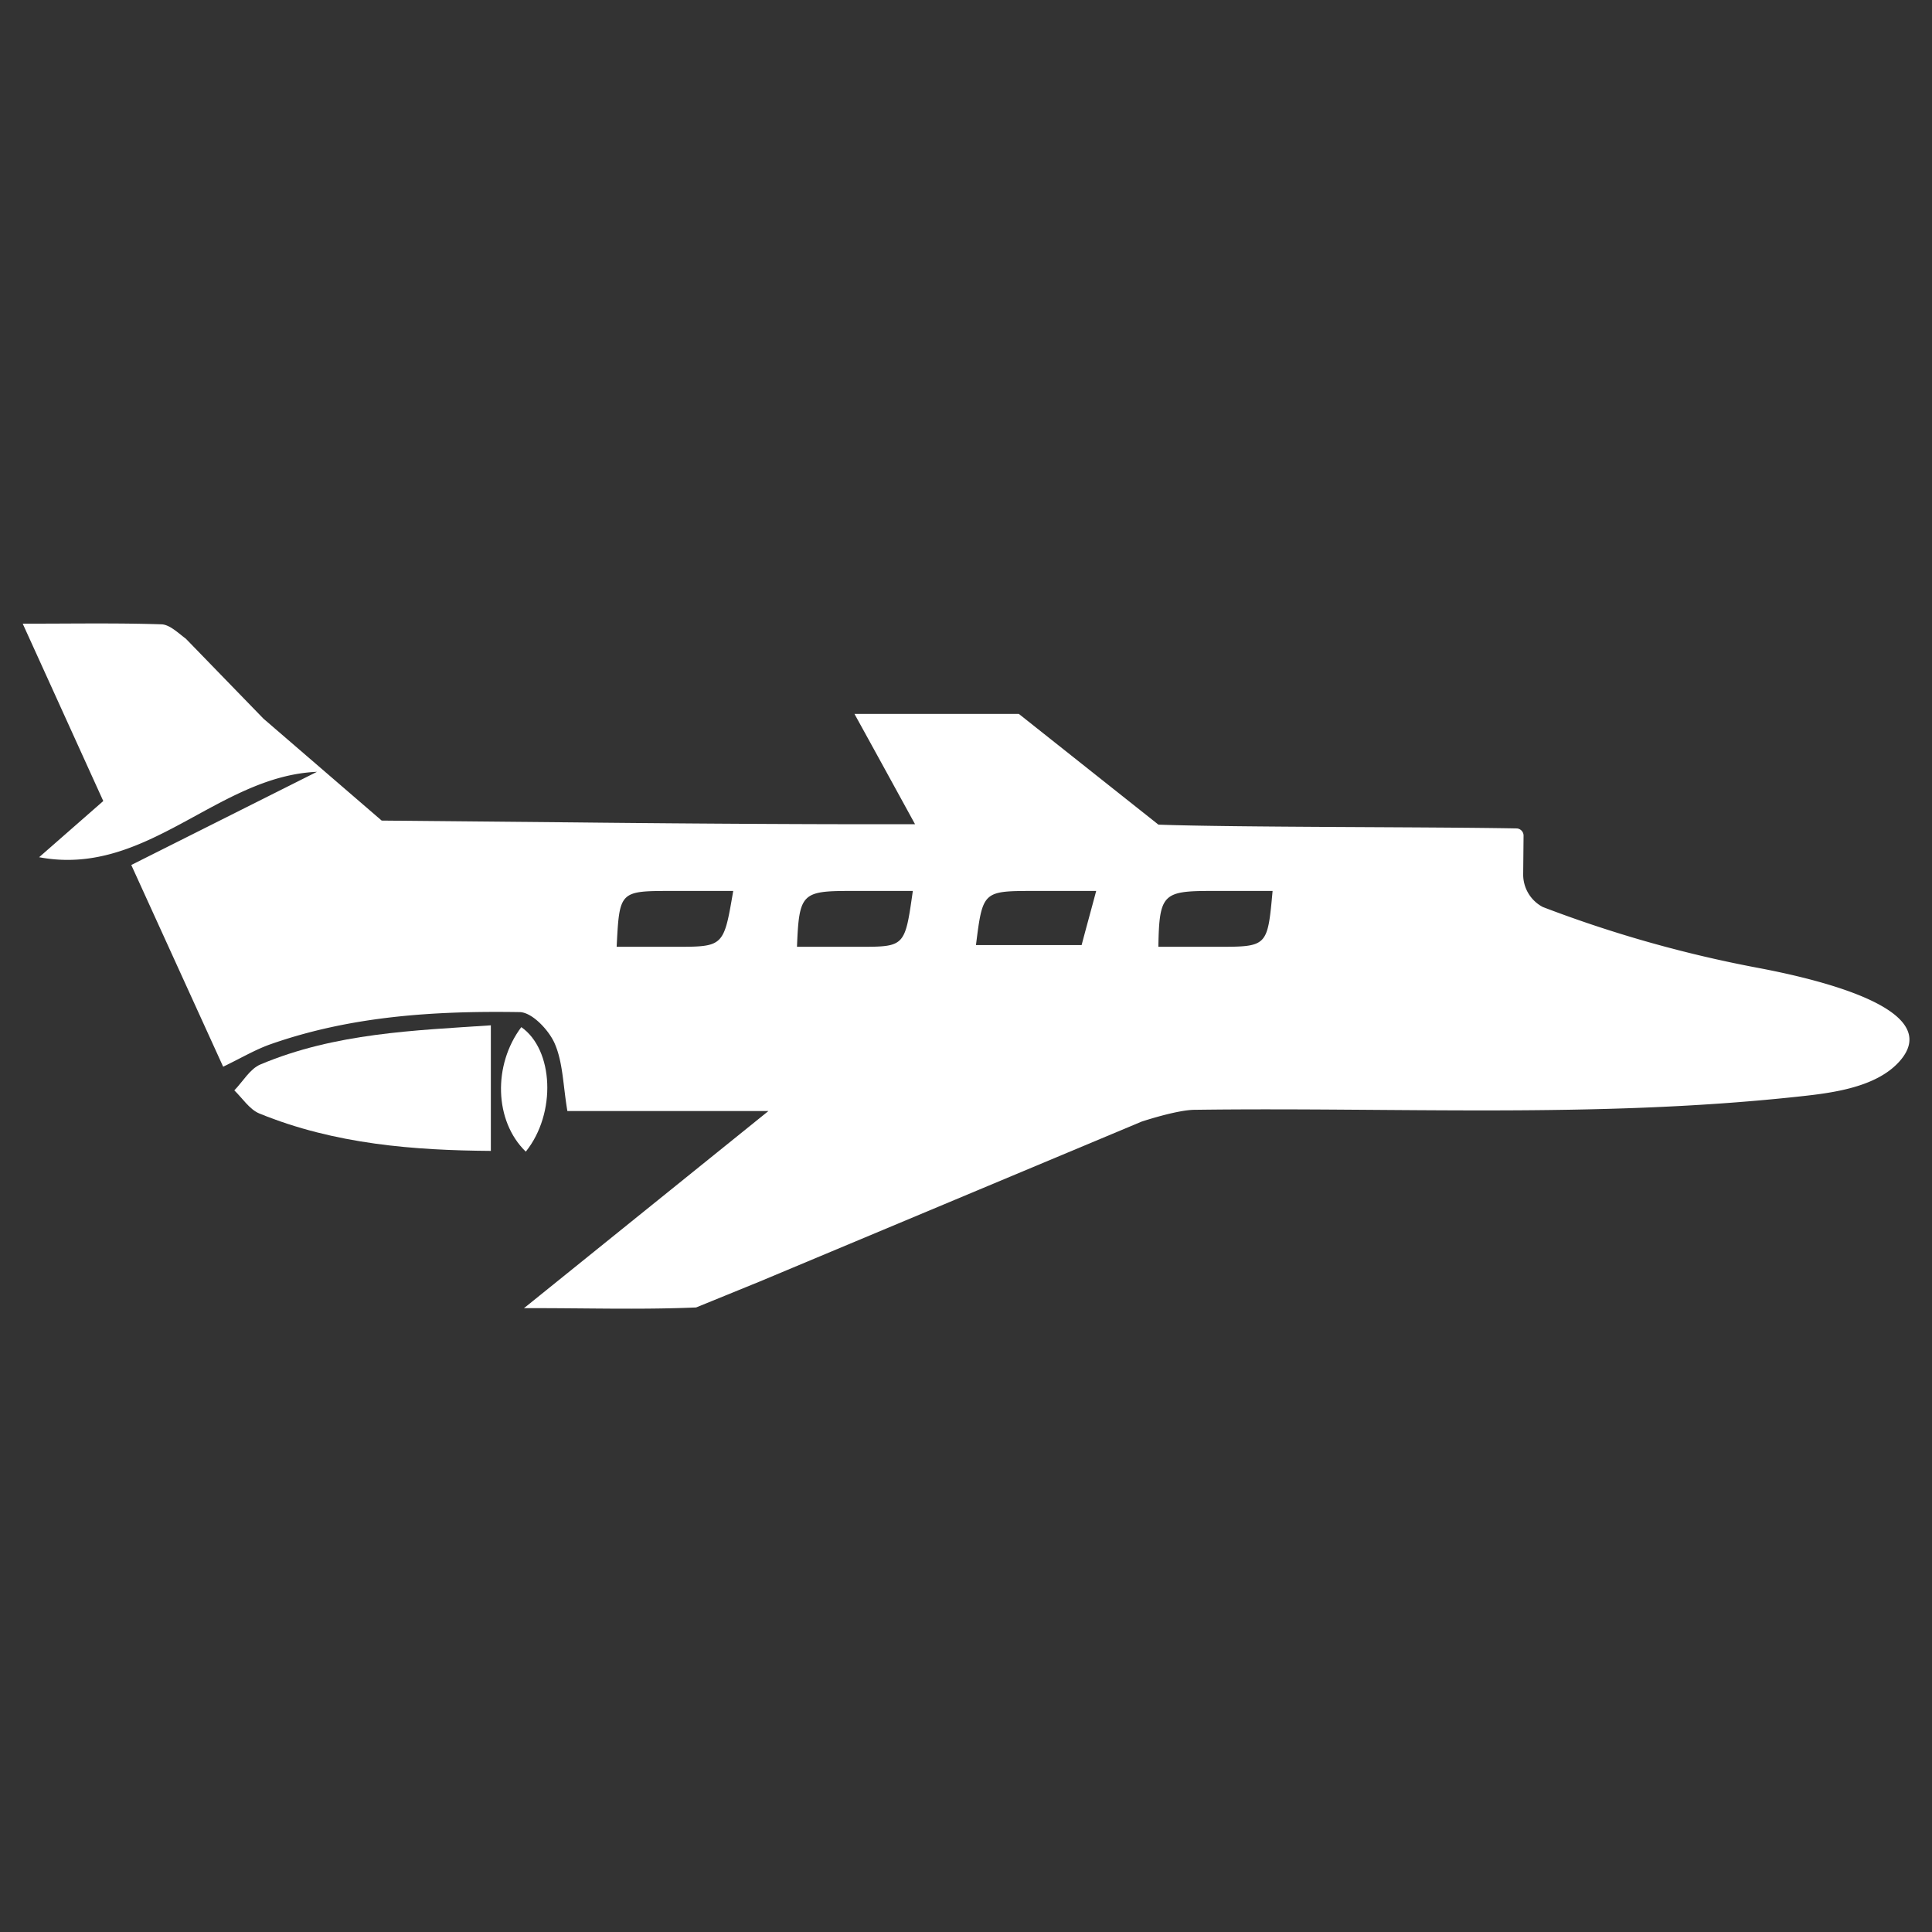 <svg id="Layer_1" data-name="Layer 1" xmlns="http://www.w3.org/2000/svg" viewBox="0 0 512 512"><rect x="0" y="0" width="512" height="512" fill="#333333" stroke="none"/><defs><style>.cls-1{fill:#fff;}</style></defs><path class="cls-1" d="M138.86,346.68l64.79-52.25H150.36c-1.15-6.79-1.15-12.8-3.35-17.87-1.55-3.57-6-8.29-9.28-8.34-22.37-.36-44.69,1-66.08,8.53-4.05,1.43-7.81,3.68-12.51,5.94L34.79,229.23,84,204.54c-26.48,1.13-45.06,28-73.63,22.63l17-14.89c-8-17.6-14.34-31.6-21.35-47,13.28,0,25-.21,36.77.17,2.2.08,4.44,2.31,6.47,3.82l20.57,21.19,31.32,27,50.85.48s42.58.49,79.73.49H242.5c-5.61-10.23-10.41-19-16.06-29.24l43.56,0,37,29.35c20.85.74,72.27.57,94.87,1a1.91,1.91,0,0,1,1.89,1.95l-.1,10.16a9.71,9.71,0,0,0,5.19,8.71l.86.33a330.6,330.6,0,0,0,56.1,15.79c21.83,4.12,48.71,12.16,37.63,24.73-6.49,7.36-19.18,8.58-28,9.52-53.22,5.64-105.38,2.67-158.78,3.38-4.73,0-14.12,3.13-14.12,3.13L201.4,339.59l-16.92,6.9C169.3,347.14,154.07,346.61,138.86,346.68Zm55.45-110.57H178.17c-14,0-14,0-14.75,14.8h15.47C191.79,250.91,191.79,250.91,194.31,236.11Zm96.19,0H274.26c-13.81,0-13.81,0-15.62,14.35h28C287.79,246.08,289,241.75,290.5,236.11Zm-48.59,0H225.28c-12.8,0-13.52.74-14.07,14.8h16.43C239.81,250.91,239.81,250.91,241.91,236.11Zm95.34,0H320.89c-12.76,0-13.67.94-13.91,14.8h15.55C335.9,250.91,335.9,250.91,337.25,236.11Z"/><path class="cls-1" d="M130.08,271.72V305c-20.18-.15-41.28-1.71-61.34-9.91-2.61-1.07-4.45-4-6.64-6.13,2.28-2.35,4.14-5.7,6.92-6.87C88.85,273.73,110,273.08,130.08,271.72Z"/><path class="cls-1" d="M139.34,305.2c-8.38-8.12-8.71-23-1.19-33C146.7,278.17,147.52,295,139.34,305.2Z"/></svg>
